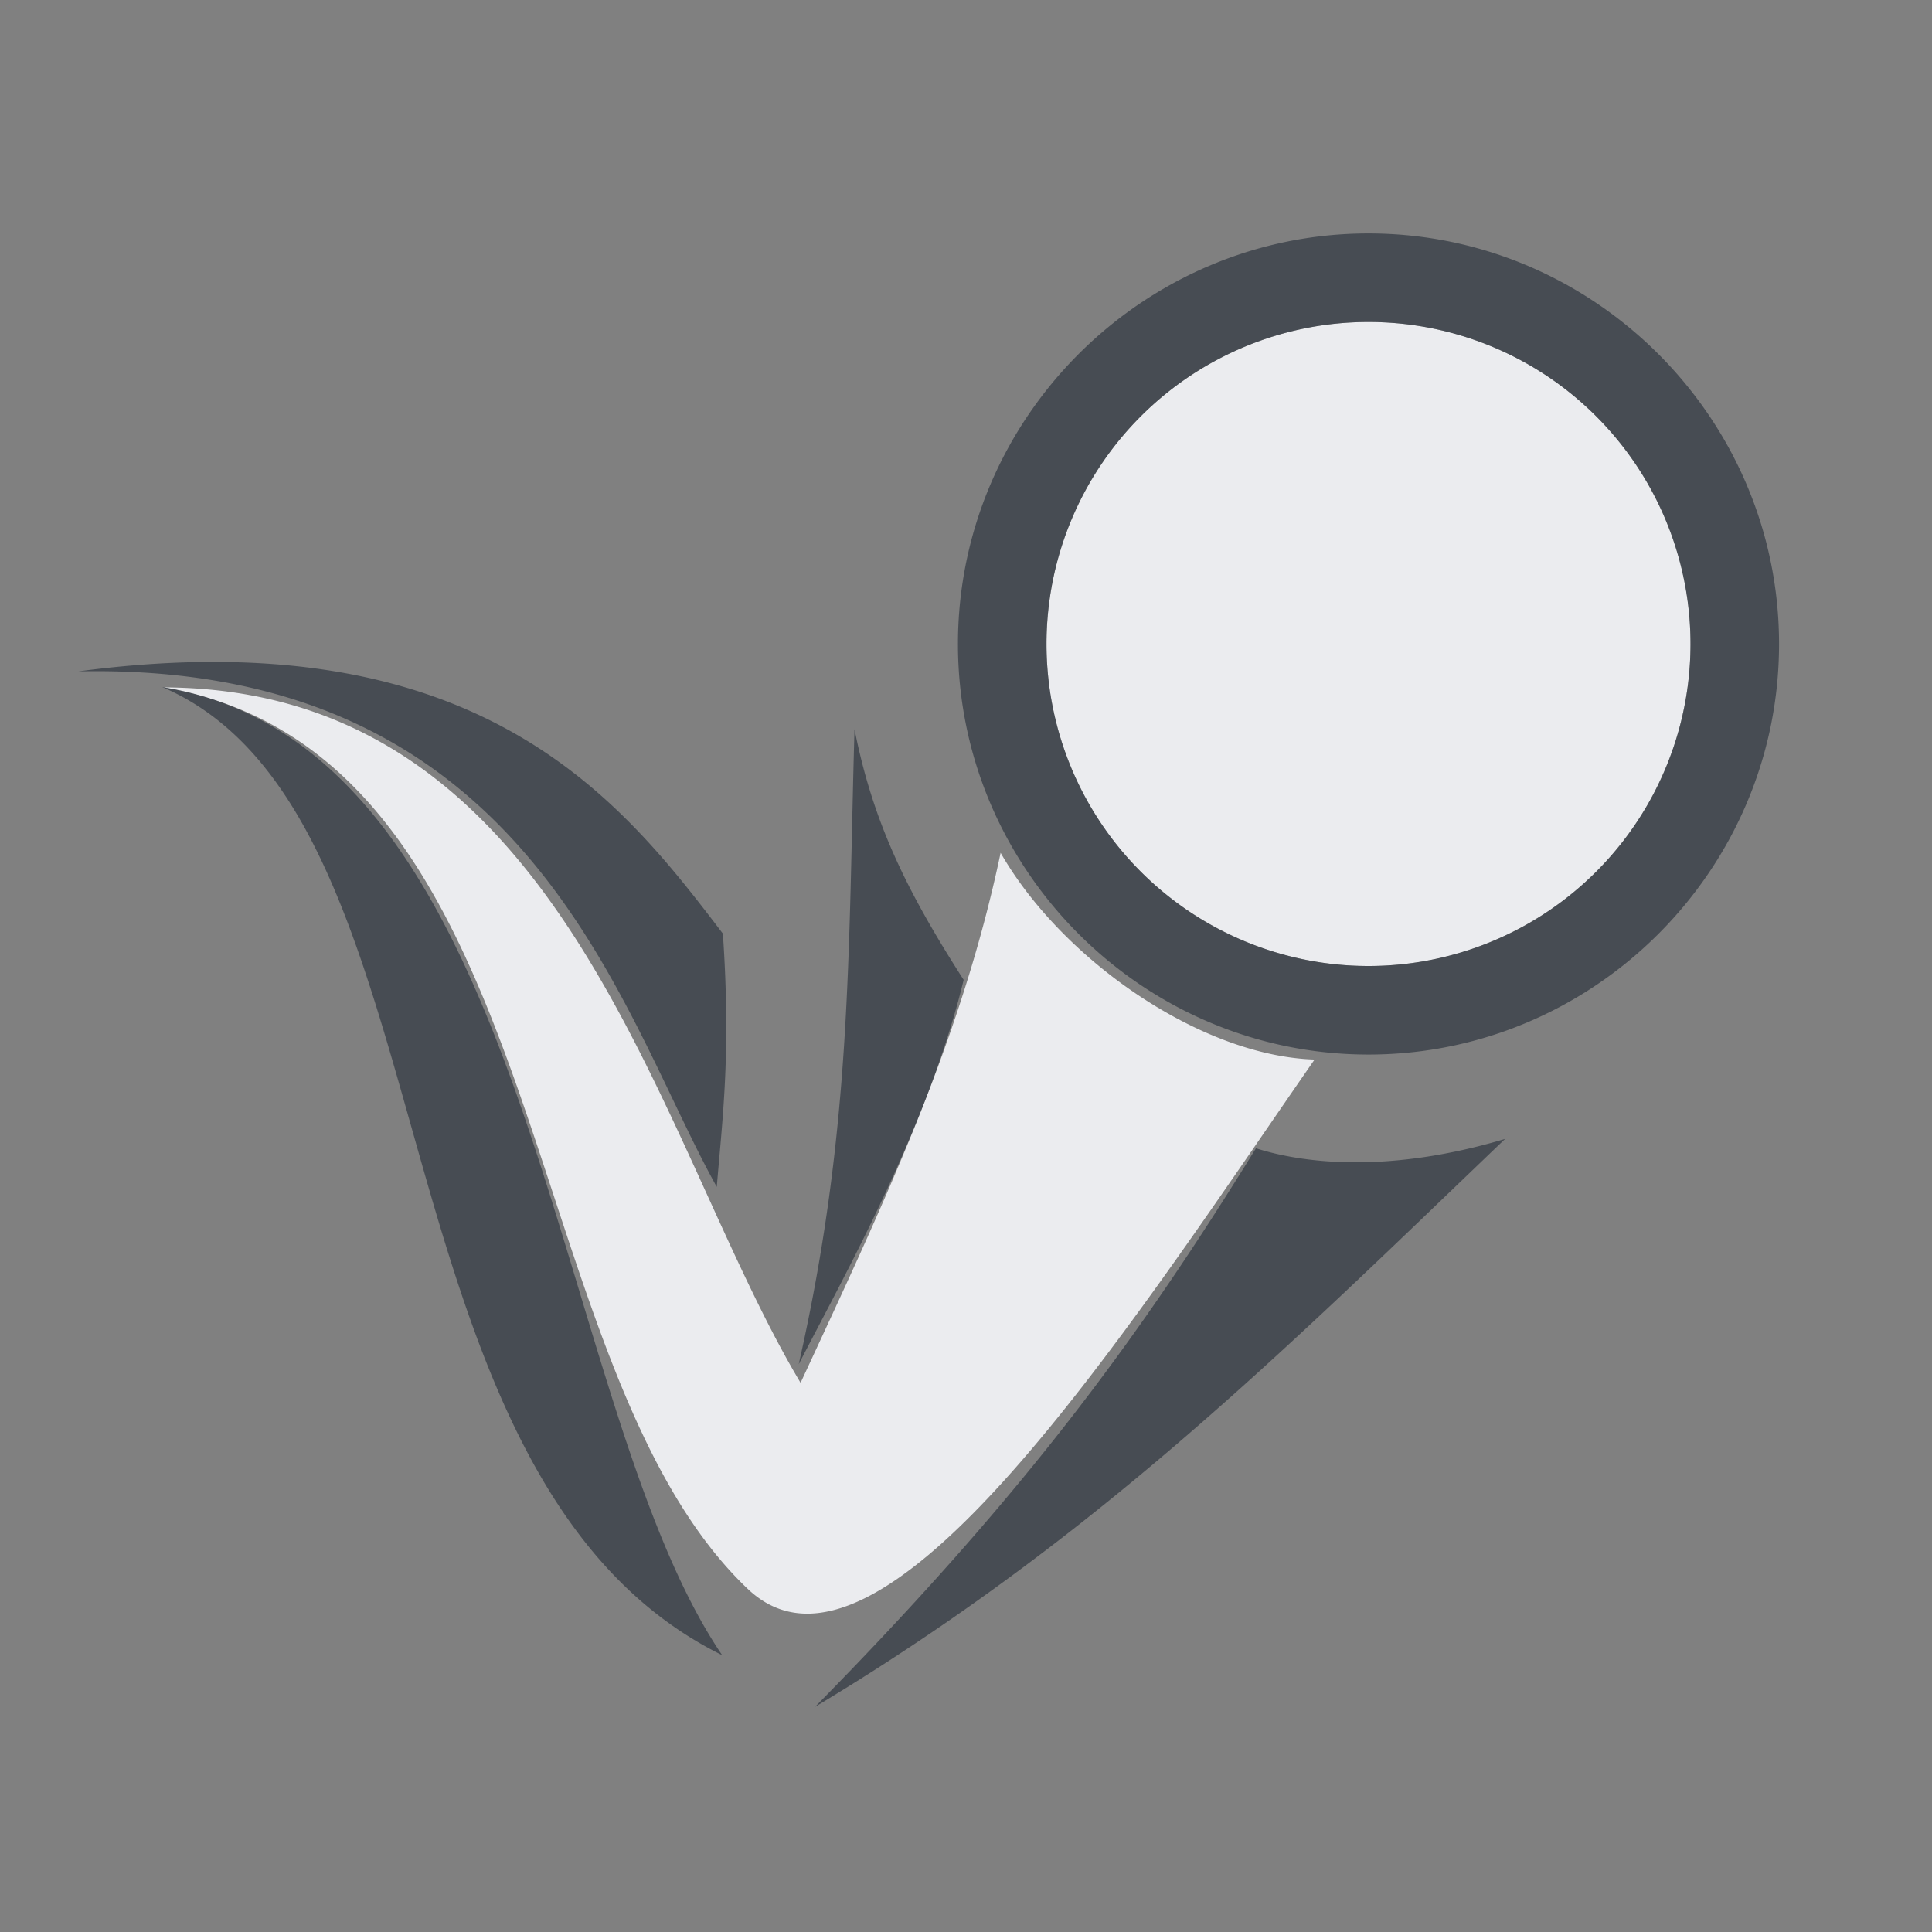 <?xml version="1.0" encoding="UTF-8" standalone="no"?>
<!-- Created with Inkscape (http://www.inkscape.org/) -->

<svg
   xmlns:dc="http://purl.org/dc/elements/1.1/"
   xmlns:cc="http://creativecommons.org/ns#"
   xmlns:rdf="http://www.w3.org/1999/02/22-rdf-syntax-ns#"
   xmlns:svg="http://www.w3.org/2000/svg"
   xmlns="http://www.w3.org/2000/svg"
   xmlns:sodipodi="http://sodipodi.sourceforge.net/DTD/sodipodi-0.dtd"
   xmlns:inkscape="http://www.inkscape.org/namespaces/inkscape"
   version="1.1"
   width="24"
   height="24"
   id="svg2"
   inkscape:version="0.91+devel r"
   sodipodi:docname="bball.svg">
  <rect width="100%" height="100%" fill="#808080" stroke="none"/>
  <sodipodi:namedview
     pagecolor="#ffffff"
     bordercolor="#666666"
     borderopacity="1"
     objecttolerance="10"
     gridtolerance="10"
     guidetolerance="10"
     inkscape:pageopacity="0"
     inkscape:pageshadow="2"
     inkscape:window-width="1920"
     inkscape:window-height="1033"
     id="namedview6"
     showgrid="true"
     inkscape:zoom="20.85965"
     inkscape:cx="6.1410145"
     inkscape:cy="13.592025"
     inkscape:window-x="-10"
     inkscape:window-y="25"
     inkscape:window-maximized="1"
     inkscape:current-layer="svg2"
     inkscape:snap-global="false"
     inkscape:snap-bbox="false"
     inkscape:bbox-paths="true"
     inkscape:bbox-nodes="true"
     inkscape:snap-bbox-edge-midpoints="true"
     inkscape:snap-bbox-midpoints="true"
     inkscape:object-paths="true"
     inkscape:snap-intersection-paths="true"
     inkscape:object-nodes="true"
     inkscape:snap-smooth-nodes="true"
     inkscape:snap-midpoints="true">
    <inkscape:grid
       type="xygrid"
       id="grid2982"
       empspacing="5"
       visible="true"
       enabled="true"
       snapvisiblegridlinesonly="true" />
  </sodipodi:namedview>
  <defs
     id="defs4" />
  <path
     style="color:#000000;display:inline;overflow:visible;visibility:visible;opacity:1;fill:#f3f4f7;fill-opacity:0.928;fill-rule:nonzero;stroke:none;stroke-width:1.133;stroke-linecap:butt;stroke-linejoin:miter;stroke-miterlimit:4;stroke-dasharray:none;stroke-dashoffset:0;stroke-opacity:1;marker:none;enable-background:accumulate"
     d="M 17 4 A 4 4 0 0 0 13 8 A 4 4 0 0 0 17 12 A 4 4 0 0 0 21 8 A 4 4 0 0 0 17 4 z M 2.033 8.539 C 6.92 9.385 6.35 16.947 9.289 19.738 C 10.949 21.314 14.028 16.481 16.33 13.162 C 14.918 13.118 13.192 11.924 12.43 10.594 C 11.939 12.931 10.983 14.94 9.945 17.178 C 8.145 14.167 7.06 8.558 2.033 8.539 z "
     id="path4265" />
  <path
     style="color:#000000;font-style:normal;font-variant:normal;font-weight:normal;font-stretch:normal;font-size:medium;line-height:normal;font-family:sans-serif;text-indent:0;text-align:start;text-decoration:none;text-decoration-line:none;text-decoration-style:solid;text-decoration-color:#000000;letter-spacing:normal;word-spacing:normal;text-transform:none;direction:ltr;block-progression:tb;writing-mode:lr-tb;baseline-shift:baseline;text-anchor:start;white-space:normal;shape-padding:0;clip-rule:nonzero;display:inline;overflow:visible;visibility:visible;opacity:1;isolation:auto;mix-blend-mode:normal;color-interpolation:sRGB;color-interpolation-filters:linearRGB;solid-color:#000000;solid-opacity:1;fill:#2f3741;fill-opacity:0.7;fill-rule:nonzero;stroke:none;stroke-width:2;stroke-linecap:butt;stroke-linejoin:miter;stroke-miterlimit:4;stroke-dasharray:none;stroke-dashoffset:0;stroke-opacity:1;marker:none;color-rendering:auto;image-rendering:auto;shape-rendering:auto;text-rendering:auto;enable-background:accumulate"
     d="M 17 2.9 C 14.196 2.9 11.9 5.196 11.9 8 C 11.9 10.804 14.196 13.1 17 13.1 C 19.804 13.1 22.1 10.804 22.1 8 C 22.1 5.196 19.804 2.9 17 2.9 z M 17 4 A 4 4 0 0 1 21 8 A 4 4 0 0 1 17 12 A 4 4 0 0 1 13 8 A 4 4 0 0 1 17 4 z M 2.705 8.223 C 2.175 8.22 1.599 8.257 0.973 8.34 C 6.603 8.224 7.692 12.575 8.904 14.744 C 8.977 13.862 9.081 13.085 8.98 11.598 C 7.891 10.17 6.415 8.241 2.705 8.223 z M 2.016 8.535 C 5.708 10.117 4.492 18.349 8.971 20.561 C 6.816 17.391 6.676 9.282 2.016 8.535 z M 10.615 9.059 C 10.535 11.836 10.587 14.011 9.922 16.947 C 10.508 15.808 11.527 13.999 11.971 12.172 C 11.247 11.045 10.841 10.197 10.615 9.059 z M 18.697 14.148 C 17.223 14.588 16.164 14.444 15.602 14.264 C 14.189 16.553 12.783 18.504 10.125 21.203 C 13.638 19.096 15.971 16.758 18.697 14.148 z "
     id="path4231" />
</svg>
